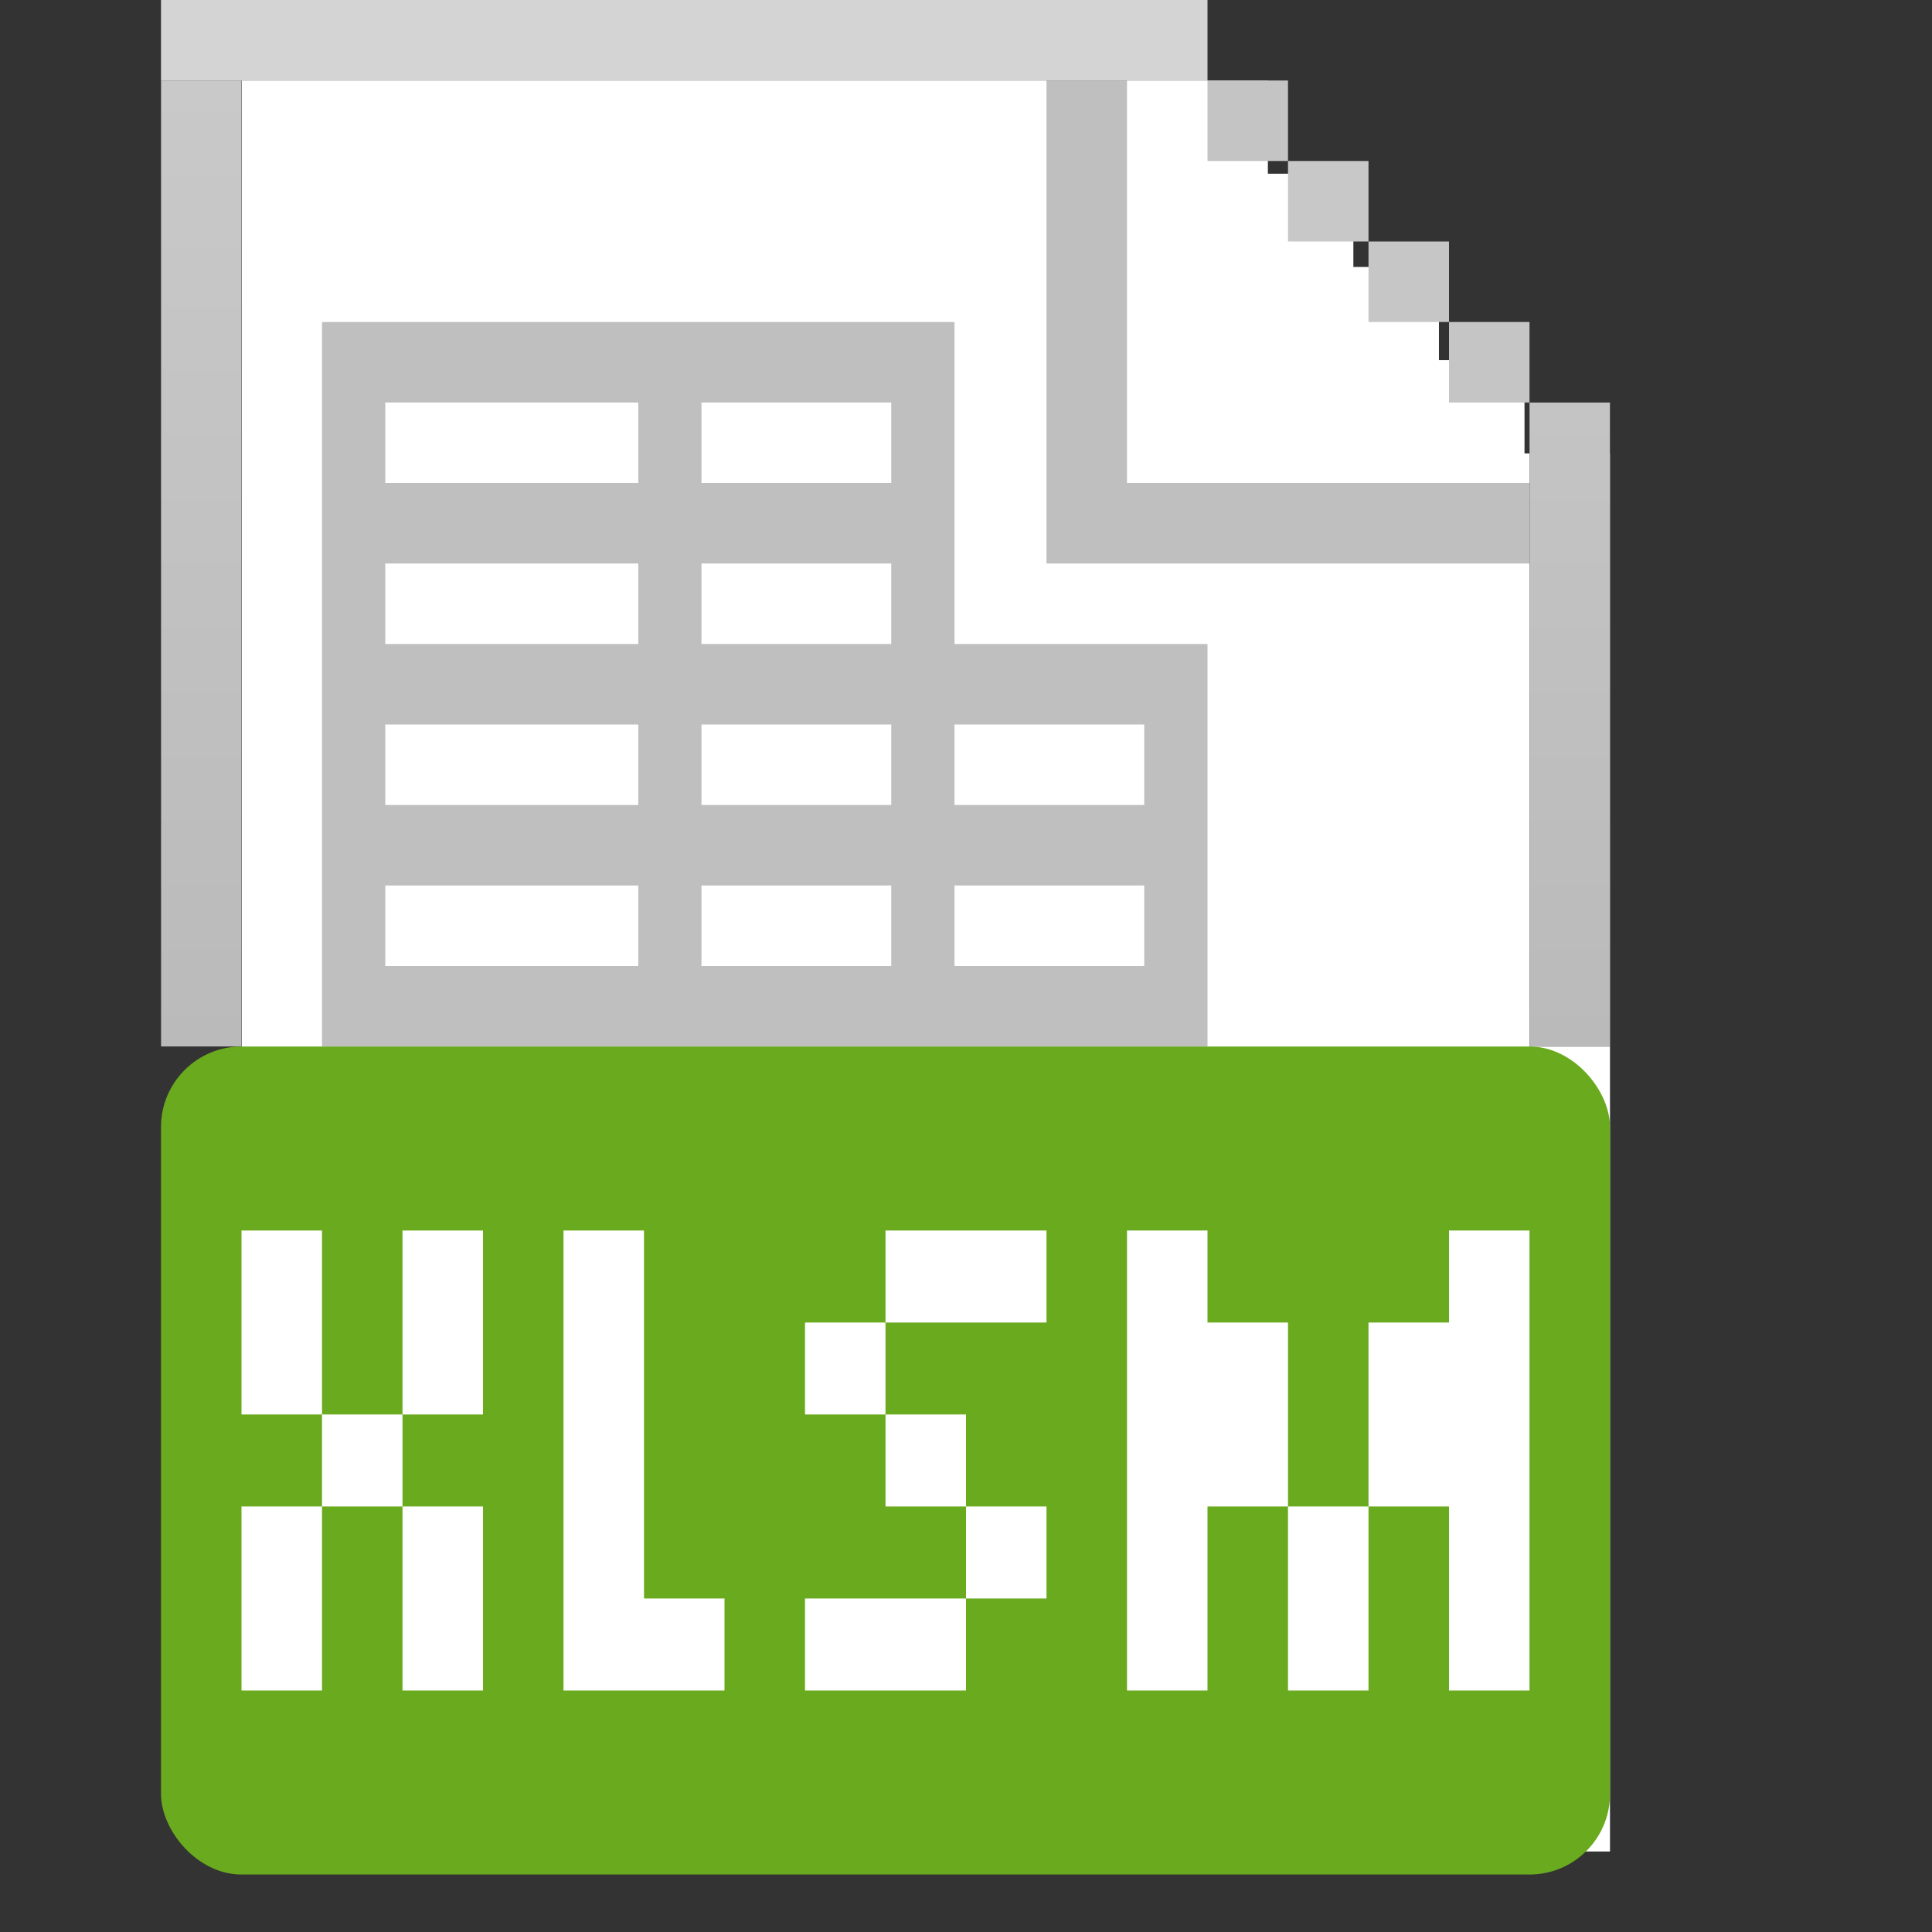 <svg width="24" height="24" viewBox="0 0 24 24" fill="none" xmlns="http://www.w3.org/2000/svg">
<rect x="0" y="0" width="24" height="24" fill="#333333" stroke="none"/>
<path d="M20 5.632V23H3V1H15.75V2.158H16.812V3.316H17.875V4.474H18.938V5.632H20Z" fill="white"/>
<path fill-rule="evenodd" clip-rule="evenodd" d="M4 4H11.857V8H15V13H4V4ZM4.786 12H7.929V11H4.786V12ZM8.714 12H11.071V11H8.714V12ZM11.857 12H14.214V11H11.857V12ZM14.214 9V10H11.857V9H14.214ZM11.071 9V10H8.714V9H11.071ZM7.929 9V10H4.786V9H7.929ZM4.786 8H7.929V7H4.786V8ZM8.714 8H11.071V7H8.714V8ZM7.929 6H4.786V5H7.929V6ZM11.071 6H8.714V5H11.071V6Z" fill="#BFBFBF"/>
<path d="M2 1V13H3V1H2Z" fill="black"/>
<path d="M2 1V13H3V1H2Z" fill="url(#paint0_linear)"/>
<path d="M20 5H19V13H20V5Z" fill="black"/>
<path d="M20 5H19V13H20V5Z" fill="url(#paint1_linear)"/>
<path d="M15 1V0H2V1H15Z" fill="#D4D4D4"/>
<rect x="15" y="1" width="1" height="1" fill="#C4C4C4"/>
<rect x="16" y="2" width="1" height="1" fill="#C8C8C8"/>
<rect x="17" y="3" width="1" height="1" fill="#C6C6C6"/>
<rect x="18" y="4" width="1" height="1" fill="#C5C5C5"/>
<path opacity="0.25" d="M14 1H13V7H19V6H14V1Z" fill="black"/>
<rect x="2" y="13" width="18" height="10.286" rx="1" fill="#6AAA1E"/>
<path d="M15 15.286H14V21H15V18.714H16V21H17V18.714H18V21H19V15.286H18V16.429H17V18.714H16V16.429H15V15.286Z" fill="white"/>
<path d="M11 15.286H13V16.429H11V15.286Z" fill="white"/>
<path d="M11 17.571H10V16.429H11V17.571Z" fill="white"/>
<path d="M12 18.714V17.571H11V18.714H12Z" fill="white"/>
<path d="M12 19.857V18.714H13V19.857H12Z" fill="white"/>
<path d="M12 19.857H10V21H12V19.857Z" fill="white"/>
<path d="M8 15.286H7V21H9V19.857H8V15.286Z" fill="white"/>
<path d="M3 15.286H4V17.571H3V15.286Z" fill="white"/>
<path d="M5 17.571H4V18.714H3V21H4V18.714H5V21H6V18.714H5V17.571Z" fill="white"/>
<path d="M5 17.571H6V15.286H5V17.571Z" fill="white"/>
<defs>
<linearGradient id="paint0_linear" x1="11" y1="1" x2="11" y2="13" gradientUnits="userSpaceOnUse">
<stop stop-color="#C9C9C9"/>
<stop offset="1" stop-color="#BABABA"/>
</linearGradient>
<linearGradient id="paint1_linear" x1="11" y1="1" x2="11" y2="13" gradientUnits="userSpaceOnUse">
<stop stop-color="#C9C9C9"/>
<stop offset="1" stop-color="#BABABA"/>
</linearGradient>
</defs>
</svg>
